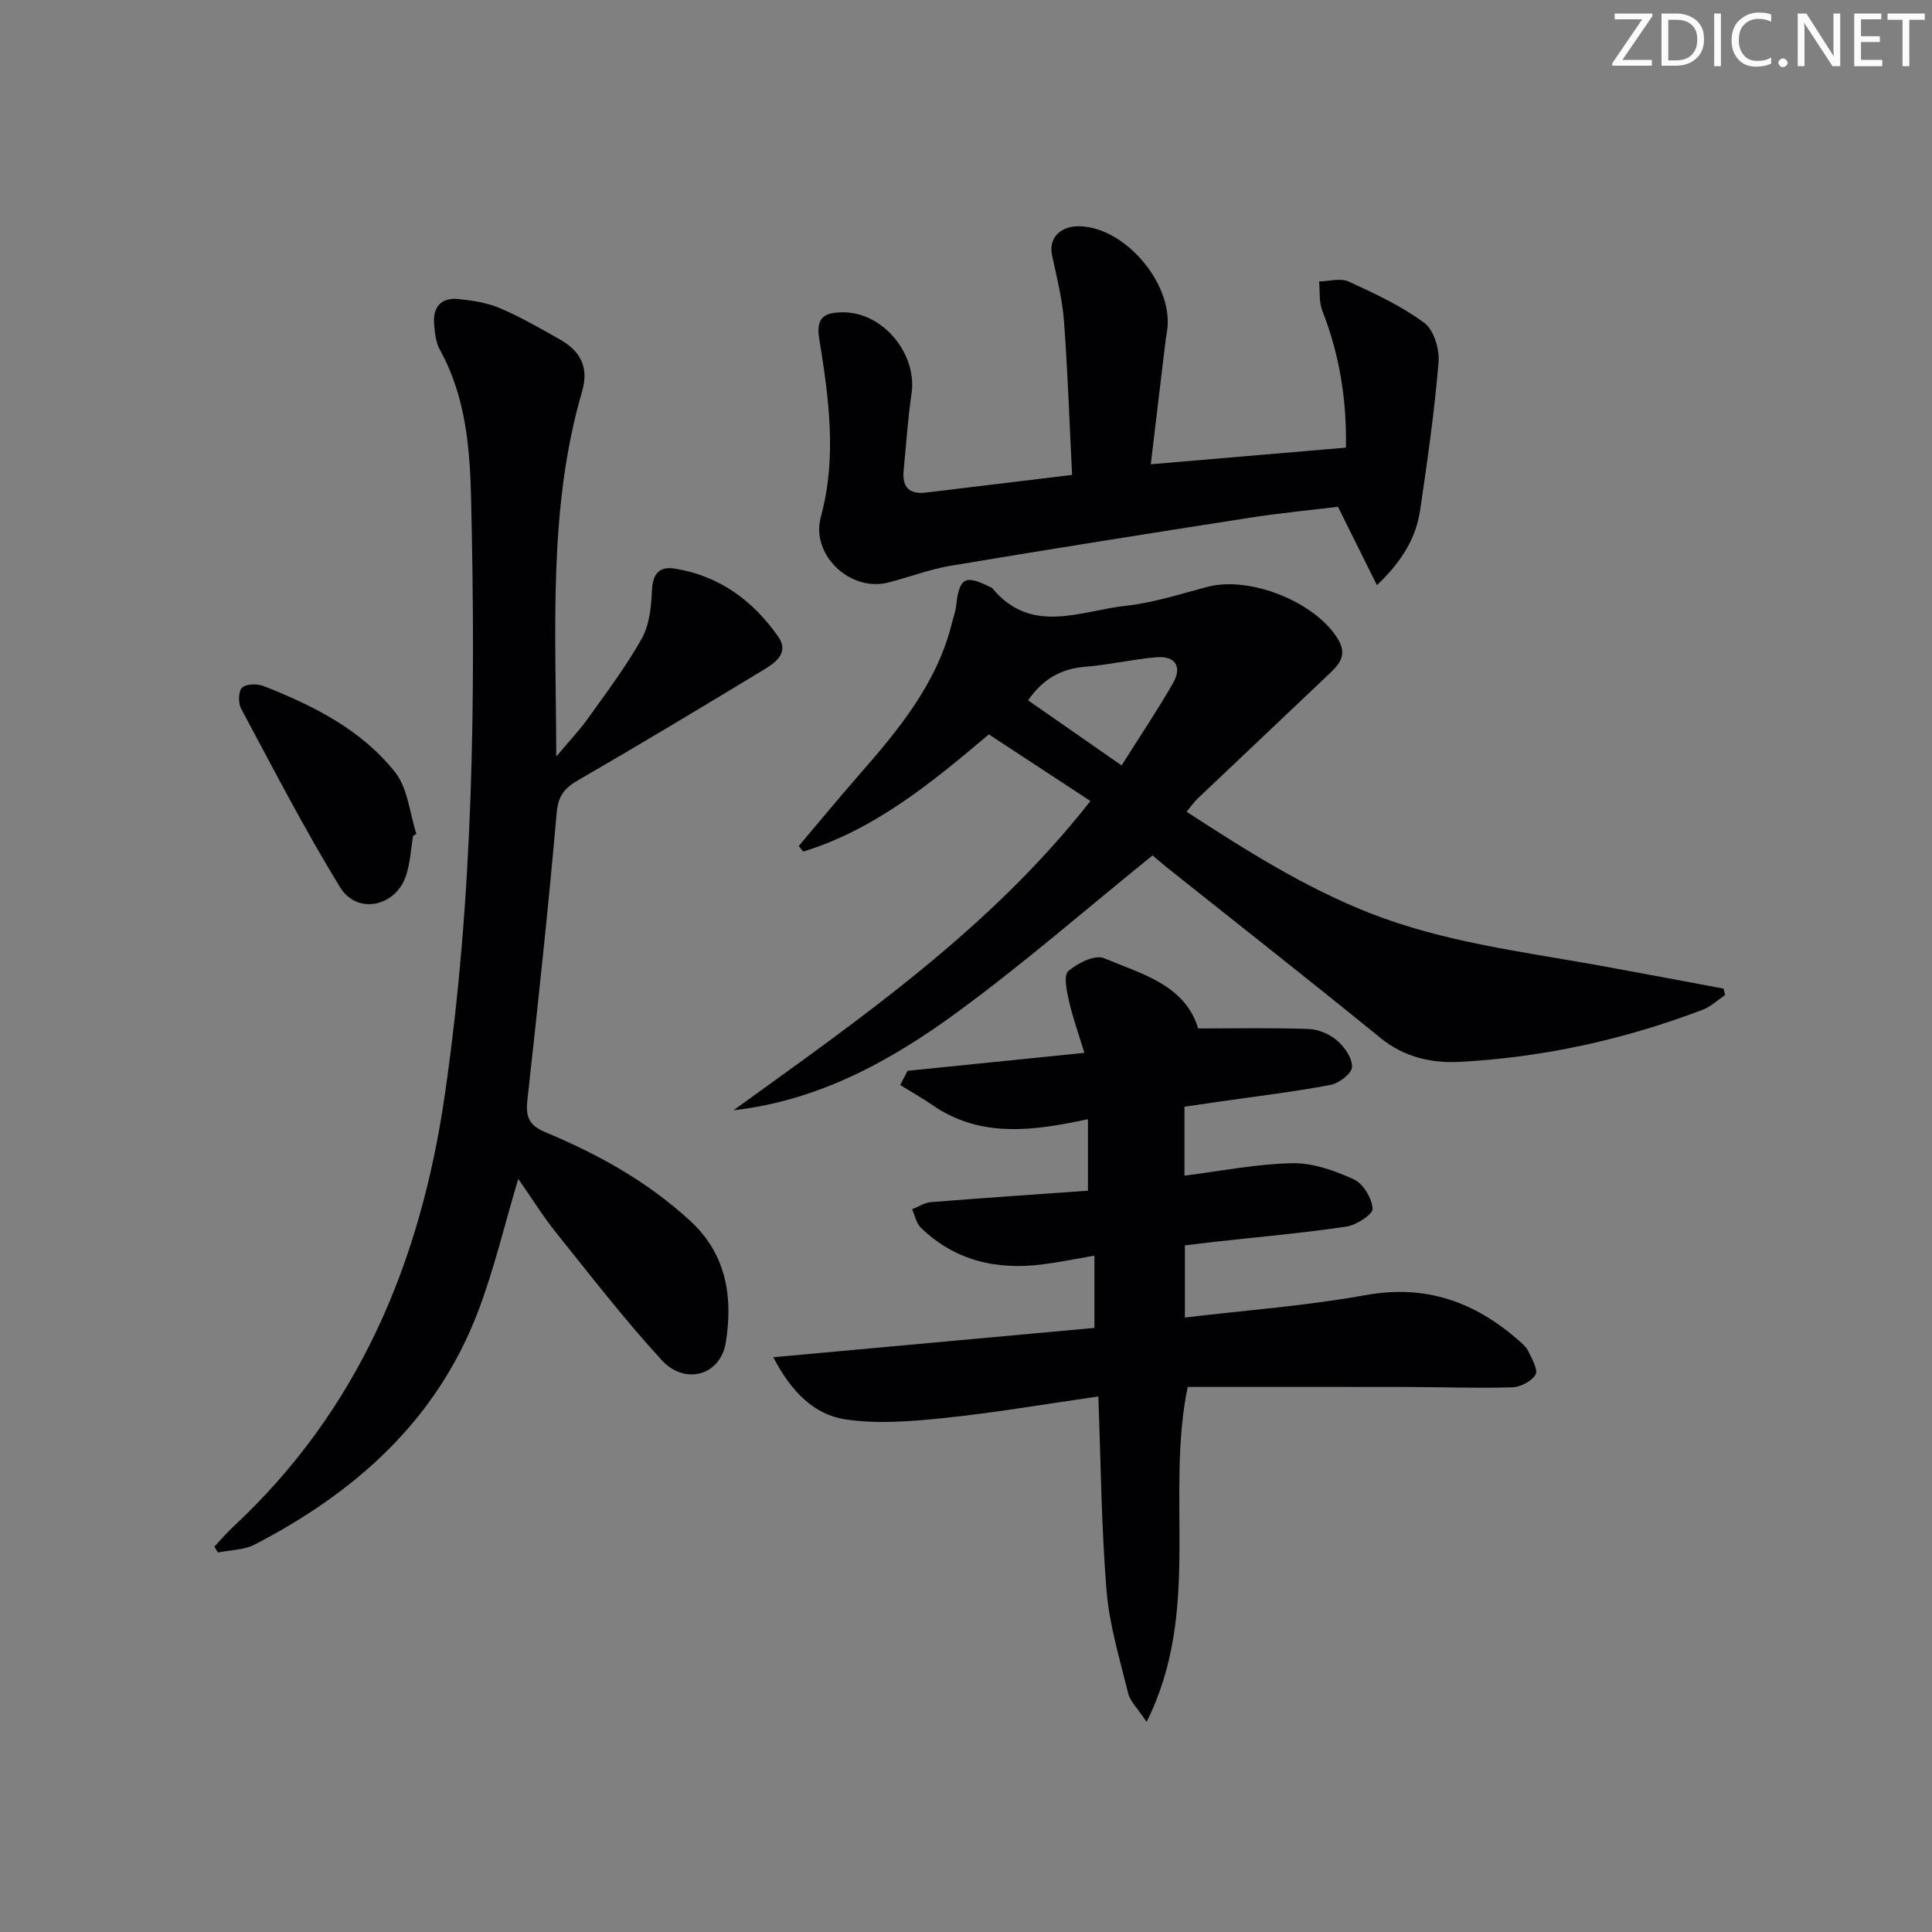 <svg enable-background="new 0 0 400 400" viewBox="0 0 400 400" xmlns="http://www.w3.org/2000/svg"><rect x="0" y="0" width="400" height="400" fill="#808080" stroke="none"/><g fill="#fafbfa"><path d="m342.2 3.2-6.3 9.2h6.1v1.2h-8.2v-.5l6.2-9.1h-5.7v-1.2h7.8v.4z"/><path d="m344 13.7v-10.9h3.1c1.6 0 3 .5 4.1 1.4 1.1 1 1.6 2.2 1.6 3.9s-.5 3-1.6 4-2.5 1.5-4.2 1.5h-3zm1.4-9.6v8.4h1.6c1.4 0 2.5-.4 3.2-1.1.8-.8 1.2-1.8 1.2-3.2s-.4-2.4-1.2-3.1-1.8-1-3.1-1z"/><path d="m356.3 2.8v10.9h-1.4v-10.9z"/><path d="m366.6 13.2c-.8.4-1.8.6-3 .6-1.6 0-2.8-.5-3.7-1.5s-1.4-2.3-1.4-3.9c0-1.7.5-3.2 1.6-4.2s2.4-1.6 4-1.6c1 0 1.9.1 2.6.4v1.5c-.8-.4-1.6-.6-2.6-.6-1.2 0-2.2.4-3 1.2s-1.1 1.9-1.1 3.3c0 1.3.4 2.3 1.1 3.1s1.6 1.1 2.8 1.1c1.1 0 2-.2 2.8-.7v1.3z"/><path d="m368.2 13c0-.3.1-.5.3-.6.2-.2.4-.3.6-.3.3 0 .5.1.7.3s.3.4.3.6-.1.5-.3.6c-.2.2-.4.3-.7.3s-.5-.1-.6-.3c-.2-.2-.3-.4-.3-.6z"/><path d="m381.1 13.7h-1.7l-5.5-8.4c-.2-.2-.3-.5-.4-.7 0 .2.1.8.1 1.5v7.6h-1.4v-10.9h1.8l5.3 8.3c.3.4.4.6.4.8 0-.3-.1-.8-.1-1.6v-7.5h1.4v10.9z"/><path d="m389.7 13.7h-5.8v-10.9h5.6v1.2h-4.2v3.5h3.9v1.2h-3.9v3.7h4.4z"/><path d="m398.4 4.1h-3.1v9.6h-1.4v-9.6h-3.1v-1.3h7.7v1.3z"/></g><path d="m107.3 244.07c-2.87 9.6-5.02 18.8-8.36 27.55-8.58 22.48-25.39 37.39-46.25 48.18-2.21 1.14-5.03 1.11-7.57 1.63-.25-.4-.49-.81-.74-1.21 1.27-1.35 2.46-2.78 3.81-4.03 26.04-24.2 38.85-54.74 43.89-89.4 5.97-41.01 6.41-82.19 5.46-123.45-.25-10.66-1.12-21.25-6.46-30.91-.84-1.52-1.05-3.49-1.2-5.29-.3-3.46 1.36-5.58 4.93-5.23 2.92.28 5.97.74 8.64 1.87 4.27 1.81 8.33 4.17 12.39 6.45 4.2 2.36 6.16 5.68 4.69 10.75-7.1 24.36-5.42 49.35-5.36 75.65 2.69-3.21 4.78-5.4 6.52-7.83 3.86-5.41 7.9-10.76 11.15-16.53 1.58-2.81 2-6.52 2.13-9.85.13-3.45 1.37-5.23 4.7-4.7 9.21 1.46 16.2 6.6 21.44 14.07 2.31 3.29-.45 5.33-2.85 6.79-12.79 7.75-25.61 15.46-38.56 22.95-2.86 1.65-4.14 3.26-4.45 6.81-1.74 19.84-3.88 39.64-6.06 59.43-.38 3.44.28 5.21 3.78 6.67 10.94 4.55 21.24 10.29 30.03 18.42 7.47 6.92 8.77 15.86 7.26 25.13-1.11 6.79-8.45 8.86-13.26 3.61-7.73-8.43-14.75-17.53-21.93-26.47-2.69-3.36-4.96-7.05-7.77-11.06z" fill="#010104"/><path d="m160.1 281c22.99-2.1 44.61-4.07 66.49-6.07 0-5.01 0-9.75 0-14.96-3.81.65-7.19 1.35-10.61 1.79-9.55 1.24-18.23-.69-25.33-7.58-.94-.92-1.22-2.52-1.81-3.81 1.3-.51 2.56-1.37 3.89-1.48 10.73-.86 21.47-1.58 32.52-2.37 0-4.85 0-9.44 0-14.8-11.1 2.36-22.1 4.03-32.16-2.9-2.17-1.5-4.48-2.79-6.72-4.18.51-.98 1.03-1.96 1.54-2.94 11.85-1.21 23.7-2.41 36.6-3.72-1.2-3.94-2.41-7.27-3.18-10.7-.47-2.06-1.17-5.31-.16-6.21 1.89-1.68 5.56-3.47 7.42-2.69 7.8 3.29 16.77 5.52 19.47 14.55 7.84 0 15.37-.16 22.87.11 2.03.07 4.37 1.06 5.9 2.39 1.56 1.35 3.19 3.69 3.09 5.51-.07 1.34-2.7 3.35-4.45 3.68-7.66 1.44-15.42 2.37-23.15 3.48-2.29.33-4.58.66-7.09 1.03v14.27c7.57-.94 14.93-2.43 22.32-2.57 4.26-.08 8.79 1.53 12.76 3.35 1.93.88 3.74 3.92 3.87 6.08.07 1.17-3.38 3.4-5.46 3.7-9.03 1.34-18.14 2.14-27.22 3.14-1.97.22-3.93.47-6.18.74v14.94c12.61-1.51 25.17-2.42 37.49-4.65 12.43-2.24 22.53 1.42 31.63 9.4.75.65 1.58 1.36 1.98 2.23.73 1.58 2.08 3.83 1.5 4.83-.81 1.39-3.13 2.59-4.84 2.64-7.32.22-14.65-.06-21.97-.07-15.13-.03-30.27-.01-45.22-.01-4.66 22.8 2.96 46.46-8.5 69.36-1.87-2.83-3.4-4.25-3.81-5.93-1.73-7.02-3.89-14.07-4.48-21.22-1.08-13.21-1.18-26.51-1.7-40.24-10.95 1.57-21.39 3.37-31.91 4.46-6.84.71-13.93 1.3-20.64.26-6.28-1.02-10.99-5.6-14.75-12.84z" fill="#010104"/><path d="m225.76 165.84c-6.93-4.55-13.83-9.07-21.03-13.79-11.79 9.95-23.58 19.7-38.44 24.26-.31-.38-.61-.77-.92-1.15 4.15-4.9 8.22-9.85 12.45-14.68 8.26-9.43 16.21-19.02 19.3-31.6.28-1.12.7-2.23.83-3.37.67-5.94 1.81-6.6 7.09-3.95.15.07.33.13.43.25 8.05 9.71 18.19 4.65 27.57 3.62 5.73-.62 11.34-2.45 16.96-3.93 8.83-2.32 22.46 3.17 27.05 10.9 2.13 3.58-.18 5.54-2.4 7.64-8.91 8.44-17.83 16.88-26.73 25.33-.7.67-1.25 1.49-2.25 2.69 12.29 7.99 24.38 15.64 37.9 20.97 15.31 6.03 31.46 7.97 47.44 10.85 8.62 1.56 17.22 3.19 25.84 4.8.1.44.21.88.31 1.33-1.53 1.03-2.93 2.39-4.6 3.03-16.24 6.19-33.08 9.9-50.4 10.81-5.71.3-11.43-.95-16.32-4.93-14.69-11.97-29.61-23.66-44.43-35.47-1.16-.93-2.27-1.92-2.78-2.35-13.65 11.03-26.66 22.38-40.54 32.54-13.74 10.06-28.66 18.24-46.23 20.23 26.43-19.1 53.18-37.6 73.9-64.03zm6.45-7.37c3.68-5.84 7.38-11.32 10.65-17.04 1.93-3.36.52-5.68-3.43-5.35-4.94.41-9.83 1.57-14.77 1.97-5.1.41-8.85 2.65-11.8 6.95 6.39 4.44 12.61 8.78 19.35 13.47z" fill="#010104"/><path d="m238.26 96.12c13.66-1.16 26.81-2.29 40.4-3.44.18-10.03-1.35-19.34-4.9-28.38-.71-1.81-.46-4.01-.65-6.03 2.07-.03 4.45-.75 6.14.03 5.4 2.48 10.9 5.04 15.64 8.55 1.98 1.46 3.17 5.47 2.95 8.17-.86 10.23-2.31 20.41-3.81 30.57-.84 5.69-3.64 10.49-8.95 15.57-2.78-5.59-5.21-10.48-8.07-16.24-5.56.68-11.93 1.29-18.24 2.27-20.66 3.22-41.31 6.49-61.93 9.94-4.39.73-8.62 2.38-12.96 3.48-7.88 2-16.07-5.75-13.93-13.6 3.38-12.44 1.62-24.75-.36-37.04-.74-4.57 1.56-5.28 4.88-5.31 8.36-.06 15.48 8.62 14.25 16.87-.78 5.25-1.1 10.57-1.63 15.86-.34 3.44 1.14 5.01 4.63 4.59 9.87-1.2 19.74-2.38 30.24-3.65-.54-10.84-.89-21.4-1.68-31.92-.34-4.57-1.52-9.09-2.47-13.59-.74-3.51 1.7-6.11 5.83-5.97 9.69.32 19.67 12.55 17.94 21.99-.18.98-.3 1.97-.41 2.96-.96 7.86-1.89 15.73-2.91 24.32z" fill="#010104"/><path d="m85.53 173.04c-.47 2.76-.6 5.64-1.47 8.27-2.14 6.43-10.14 8.13-13.65 2.39-7.36-12.01-13.84-24.57-20.5-37-.62-1.16-.56-3.65.23-4.34.91-.81 3.17-.82 4.5-.3 10.29 4.06 20.22 9.04 27.18 17.85 2.63 3.33 2.99 8.44 4.39 12.74-.23.13-.45.26-.68.39z" fill="#010104"/></svg>